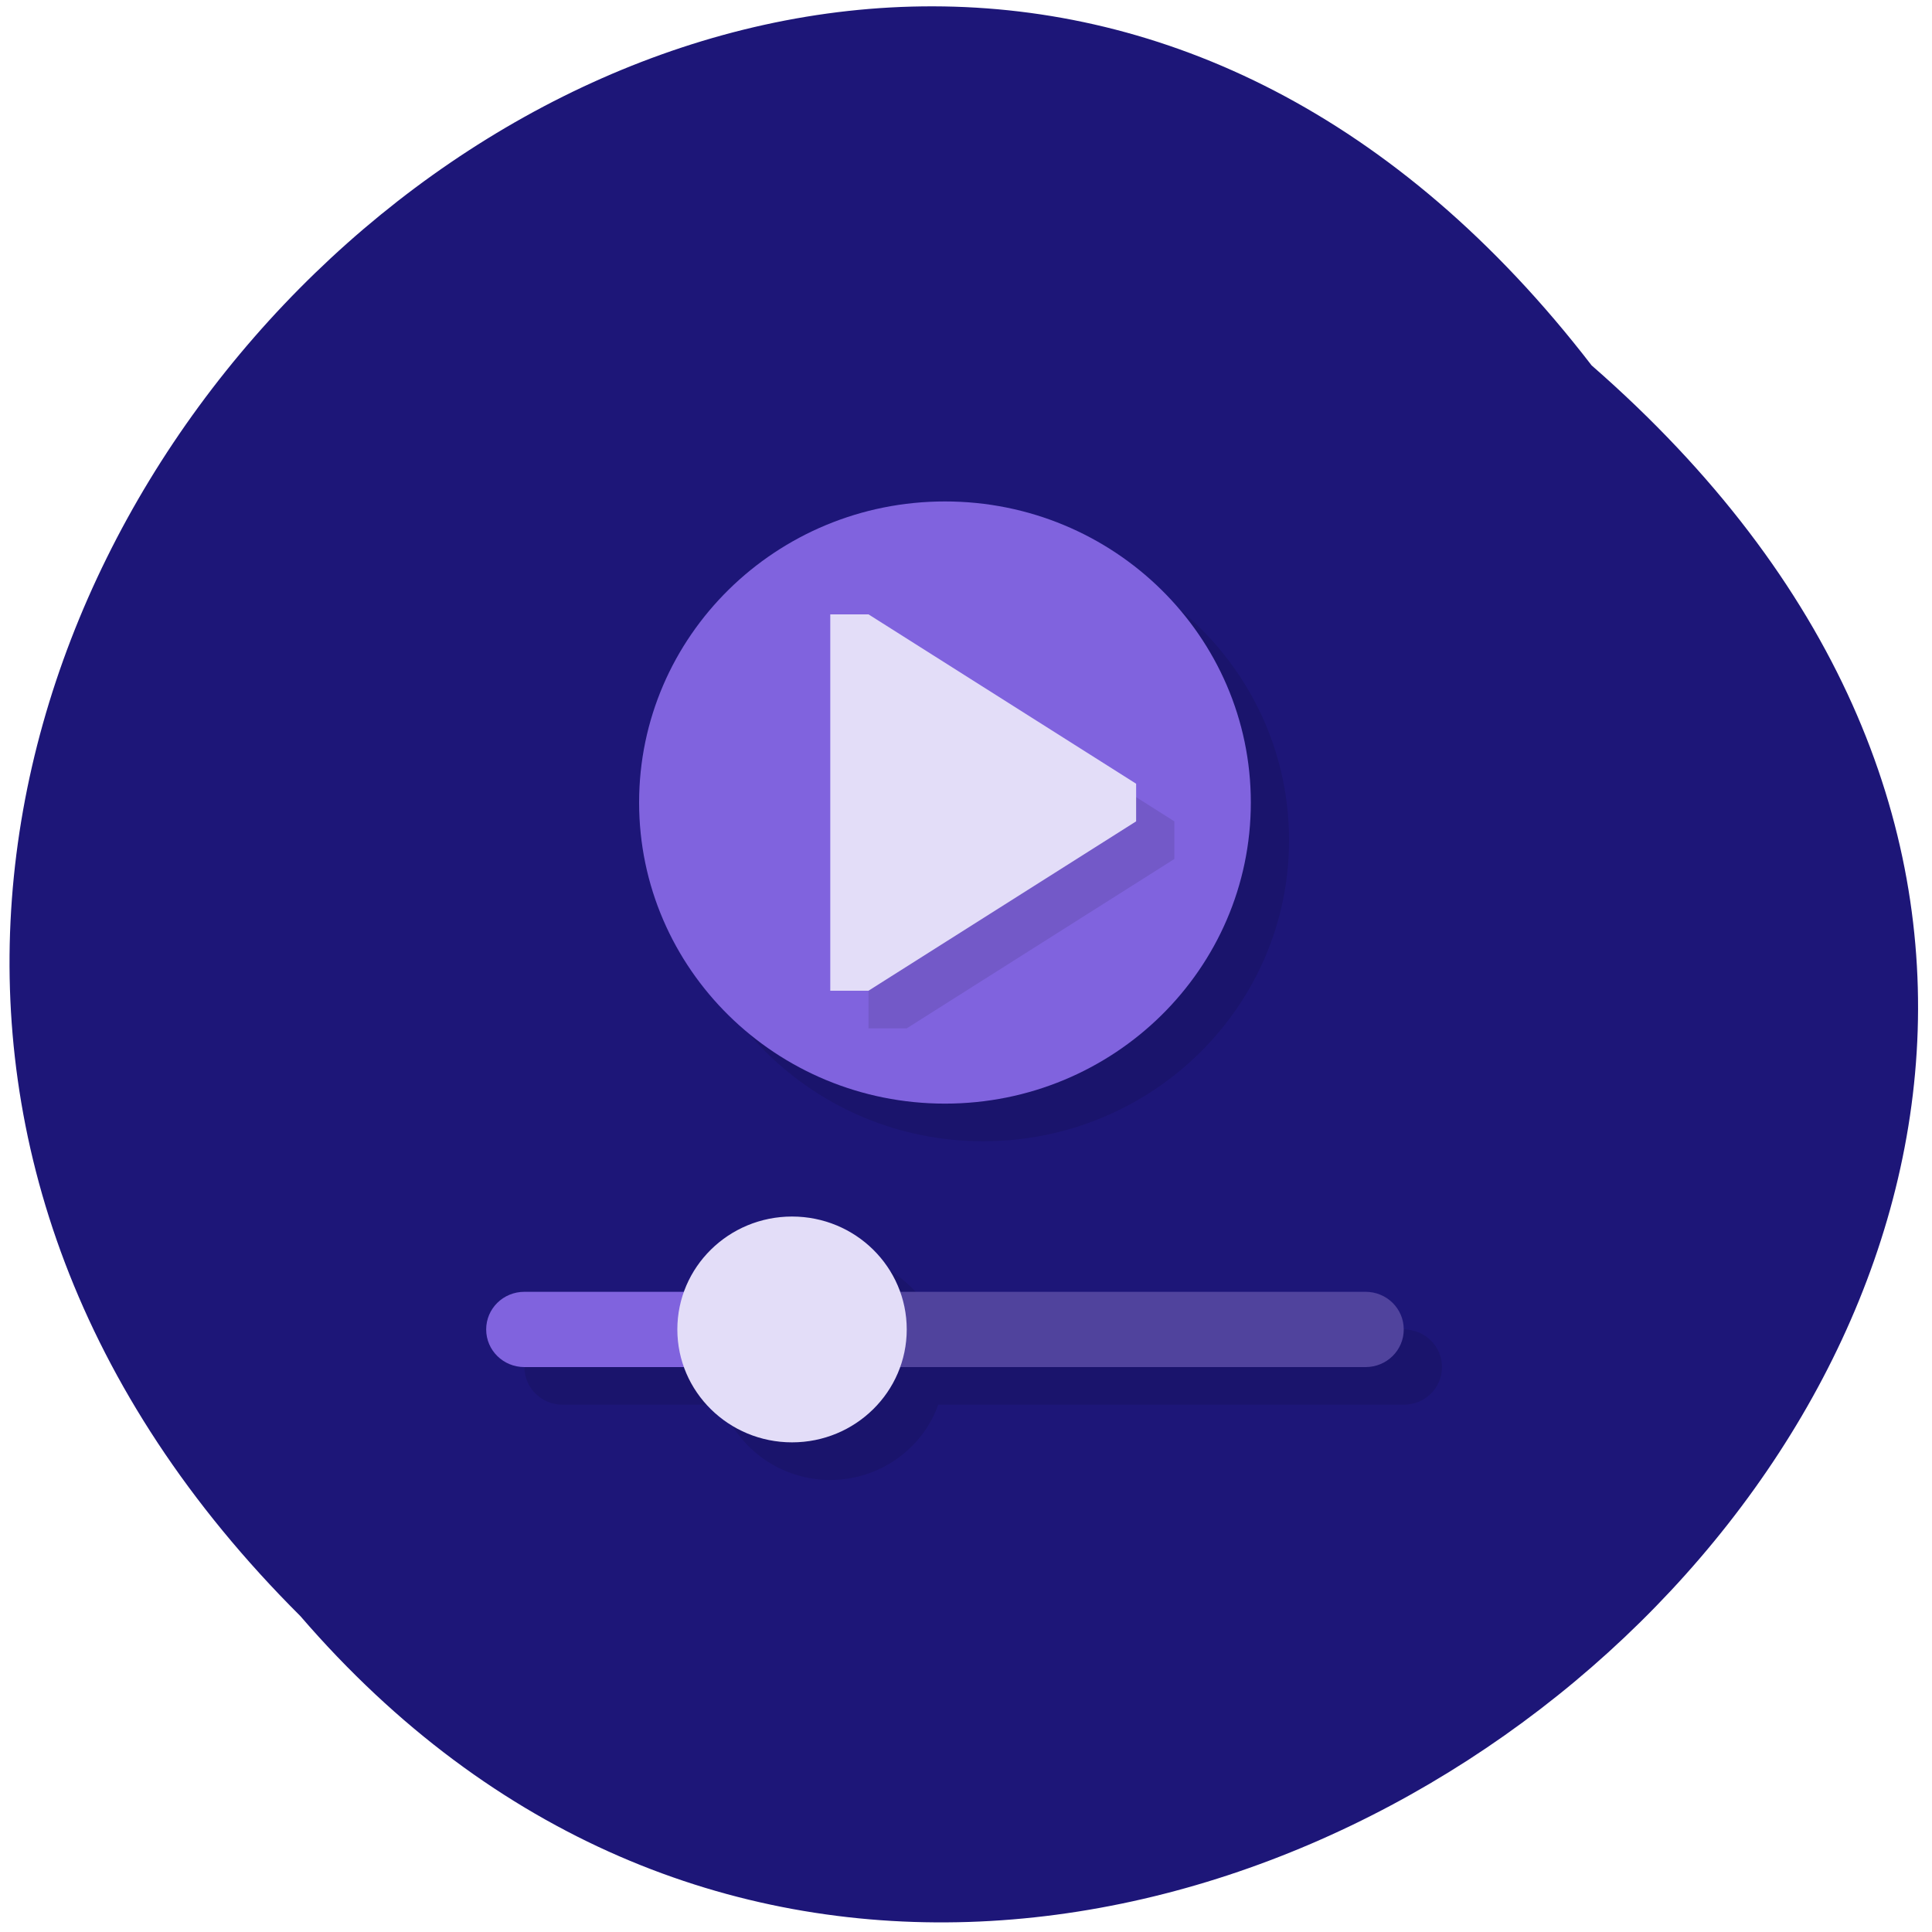 <svg xmlns="http://www.w3.org/2000/svg" viewBox="0 0 256 256"><defs><clipPath><path d="m -24 13 c 0 1.105 -0.672 2 -1.5 2 -0.828 0 -1.5 -0.895 -1.5 -2 0 -1.105 0.672 -2 1.5 -2 0.828 0 1.5 0.895 1.5 2 z" transform="matrix(15.333 0 0 11.5 415 -125.5)"/></clipPath></defs><path d="m 210.9 48.42 c -103.58 -134.49 -290.55 46.712 -171.1 165.72 102.79 119.27 302.3 -51.19 171.1 -165.72" fill="#1d1678"/><g transform="matrix(5.066 0 0 4.987 3.629 11.587)"><path d="m 25 12 c -4.418 0 -8 3.582 -8 8 0 4.418 3.582 8 8 8 4.418 0 8 -3.582 8 -8 0 -4.418 -3.582 -8 -8 -8 z m -4 19 c -1.27 0.002 -2.401 0.803 -2.824 2 h -4.176 c -0.554 0 -1 0.446 -1 1 0 0.554 0.446 1 1 1 h 4.174 c 0.424 1.198 1.556 1.999 2.826 2 1.27 -0.002 2.401 -0.803 2.824 -2 h 12.176 c 0.554 0 1 -0.446 1 -1 0 -0.554 -0.446 -1 -1 -1 h -12.174 c -0.424 -1.198 -1.556 -1.999 -2.826 -2 z" opacity="0.1"/><path d="m 20,32 h 15 c 0.554,0 1,0.446 1,1 0,0.554 -0.446,1 -1,1 H 20 z" fill="#50439d"/><path d="m 24 11 c -4.418 0 -8 3.582 -8 8 0 4.418 3.582 8 8 8 4.418 0 8 -3.582 8 -8 0 -4.418 -3.582 -8 -8 -8 z" fill="#8063de"/><path d="m 22,15 h 1 l 7,4.5 v 1 L 23,25 h -1 z" opacity="0.1"/><path d="m 21,14 h 1 l 7,4.5 v 1 L 22,24 h -1 z" fill="#e3ddf8"/><path d="m 13 32 c -0.554 0 -1 0.446 -1 1 0 0.554 0.446 1 1 1 h 7 v -2 h -7 z" fill="#8063de"/><circle r="3" cy="33" cx="20" fill="#e3ddf8"/></g></svg>